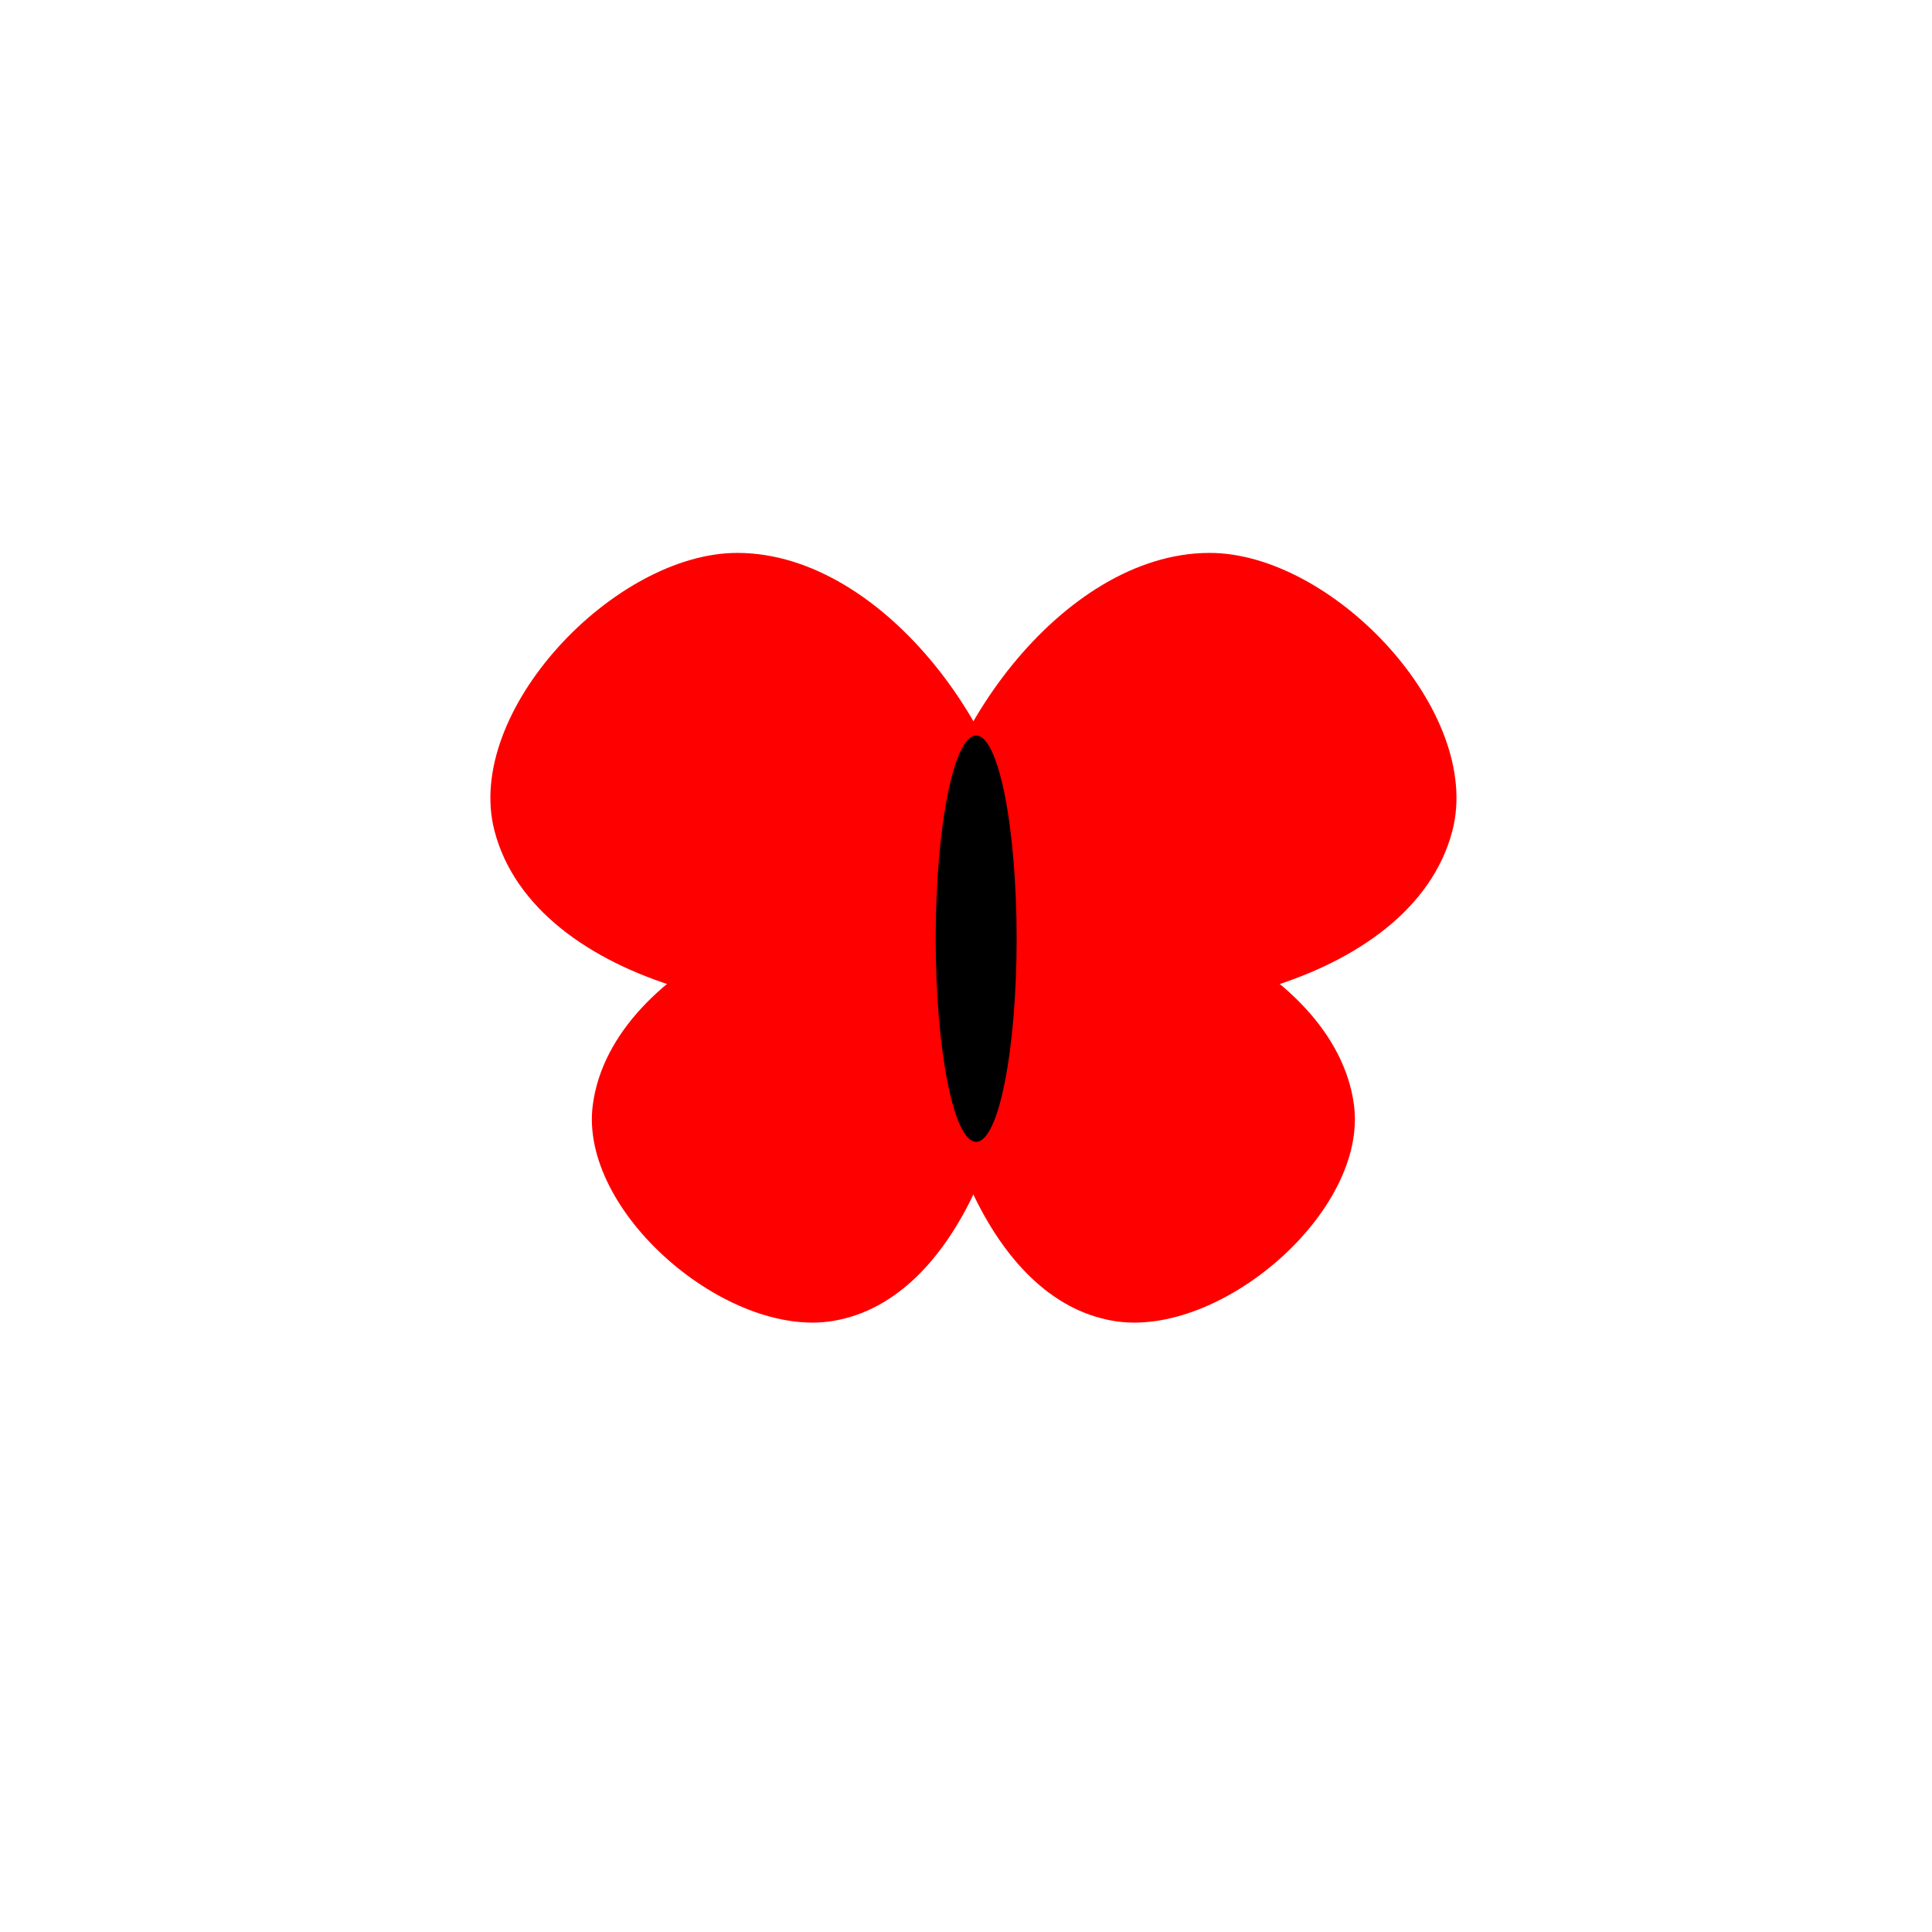 <?xml version="1.0" encoding="UTF-8" standalone="no"?>
<!-- Created with Inkscape (http://www.inkscape.org/) -->

<svg
   xmlns:dc="http://purl.org/dc/elements/1.1/"
   xmlns:cc="http://creativecommons.org/ns#"
   xmlns:rdf="http://www.w3.org/1999/02/22-rdf-syntax-ns#"
   xmlns:svg="http://www.w3.org/2000/svg"
   xmlns="http://www.w3.org/2000/svg"
   xmlns:sodipodi="http://sodipodi.sourceforge.net/DTD/sodipodi-0.dtd"
   xmlns:inkscape="http://www.inkscape.org/namespaces/inkscape"
   width="100"
   height="100"
   viewBox="0 0 26.458 26.458"
   version="1.1"
   id="svg2638"
   inkscape:version="0.92.3 (2405546, 2018-03-11)"
   sodipodi:docname="butterfly9.svg">
  <defs
     id="defs2632" />
  <sodipodi:namedview
     id="base"
     pagecolor="#ffffff"
     bordercolor="#666666"
     borderopacity="1.0"
     inkscape:pageopacity="0.0"
     inkscape:pageshadow="2"
     inkscape:zoom="2"
     inkscape:cx="104.15356"
     inkscape:cy="38.03388"
     inkscape:document-units="mm"
     inkscape:current-layer="layer1"
     showgrid="false"
     units="px"
     inkscape:window-width="1920"
     inkscape:window-height="1017"
     inkscape:window-x="-8"
     inkscape:window-y="-8"
     inkscape:window-maximized="1" />
  <g
     inkscape:label="Layer 1"
     inkscape:groupmode="layer"
     id="layer1"
     transform="translate(0,-270.542)">
    <g
       transform="matrix(1.588,0,0,1.588,-1123.813,161.272)"
       id="g1831">
      <path
         sodipodi:nodetypes="sssss"
         inkscape:connector-curvature="0"
         id="path2305"
         d="m 716.537,76.464 c -0.048,-1.268 -1.213,-2.88 -2.482,-2.886 -1.062,-0.005 -2.367,1.368 -2.1,2.396 0.348,1.341 2.589,1.804 3.913,1.398 0.36,-0.11 0.683,-0.533 0.669,-0.909 z"
         style="fill:#ff0000;stroke:none;stroke-width:0.037px;stroke-linecap:butt;stroke-linejoin:miter;stroke-opacity:1" />
      <path
         sodipodi:nodetypes="sssss"
         inkscape:connector-curvature="0"
         id="path2307"
         d="m 716.138,76.646 c -1.192,-0.365 -3.172,0.456 -3.335,1.692 -0.122,0.921 1.158,2.018 2.074,1.863 1.097,-0.185 1.615,-1.808 1.614,-2.92 -2.8e-4,-0.242 -0.121,-0.565 -0.353,-0.636 z"
         style="fill:#ff0000;stroke:none;stroke-width:0.037px;stroke-linecap:butt;stroke-linejoin:miter;stroke-opacity:1" />
      <path
         sodipodi:nodetypes="sssss"
         inkscape:connector-curvature="0"
         id="path2305-1"
         d="m 715.634,76.464 c 0.048,-1.268 1.213,-2.88 2.482,-2.886 1.062,-0.005 2.367,1.368 2.1,2.396 -0.348,1.341 -2.589,1.804 -3.913,1.398 -0.36,-0.11 -0.683,-0.533 -0.669,-0.909 z"
         style="fill:#ff0000;stroke:none;stroke-width:0.037px;stroke-linecap:butt;stroke-linejoin:miter;stroke-opacity:1" />
      <path
         sodipodi:nodetypes="sssss"
         inkscape:connector-curvature="0"
         id="path2307-9"
         d="m 716.032,76.646 c 1.192,-0.365 3.172,0.456 3.335,1.692 0.122,0.921 -1.158,2.018 -2.074,1.863 -1.097,-0.185 -1.615,-1.808 -1.614,-2.92 2.8e-4,-0.242 0.121,-0.565 0.353,-0.636 z"
         style="fill:#ff0000;stroke:none;stroke-width:0.037px;stroke-linecap:butt;stroke-linejoin:miter;stroke-opacity:1" />
      <ellipse
         ry="1.752"
         rx="0.349"
         cy="76.905"
         cx="716.109"
         id="path1824"
         style="opacity:1;vector-effect:none;fill:#000000;fill-opacity:1;fill-rule:nonzero;stroke:none;stroke-width:0.934;stroke-linecap:butt;stroke-linejoin:miter;stroke-miterlimit:4;stroke-dasharray:none;stroke-dashoffset:0;stroke-opacity:0.442" />
    </g>
  </g>
</svg>
